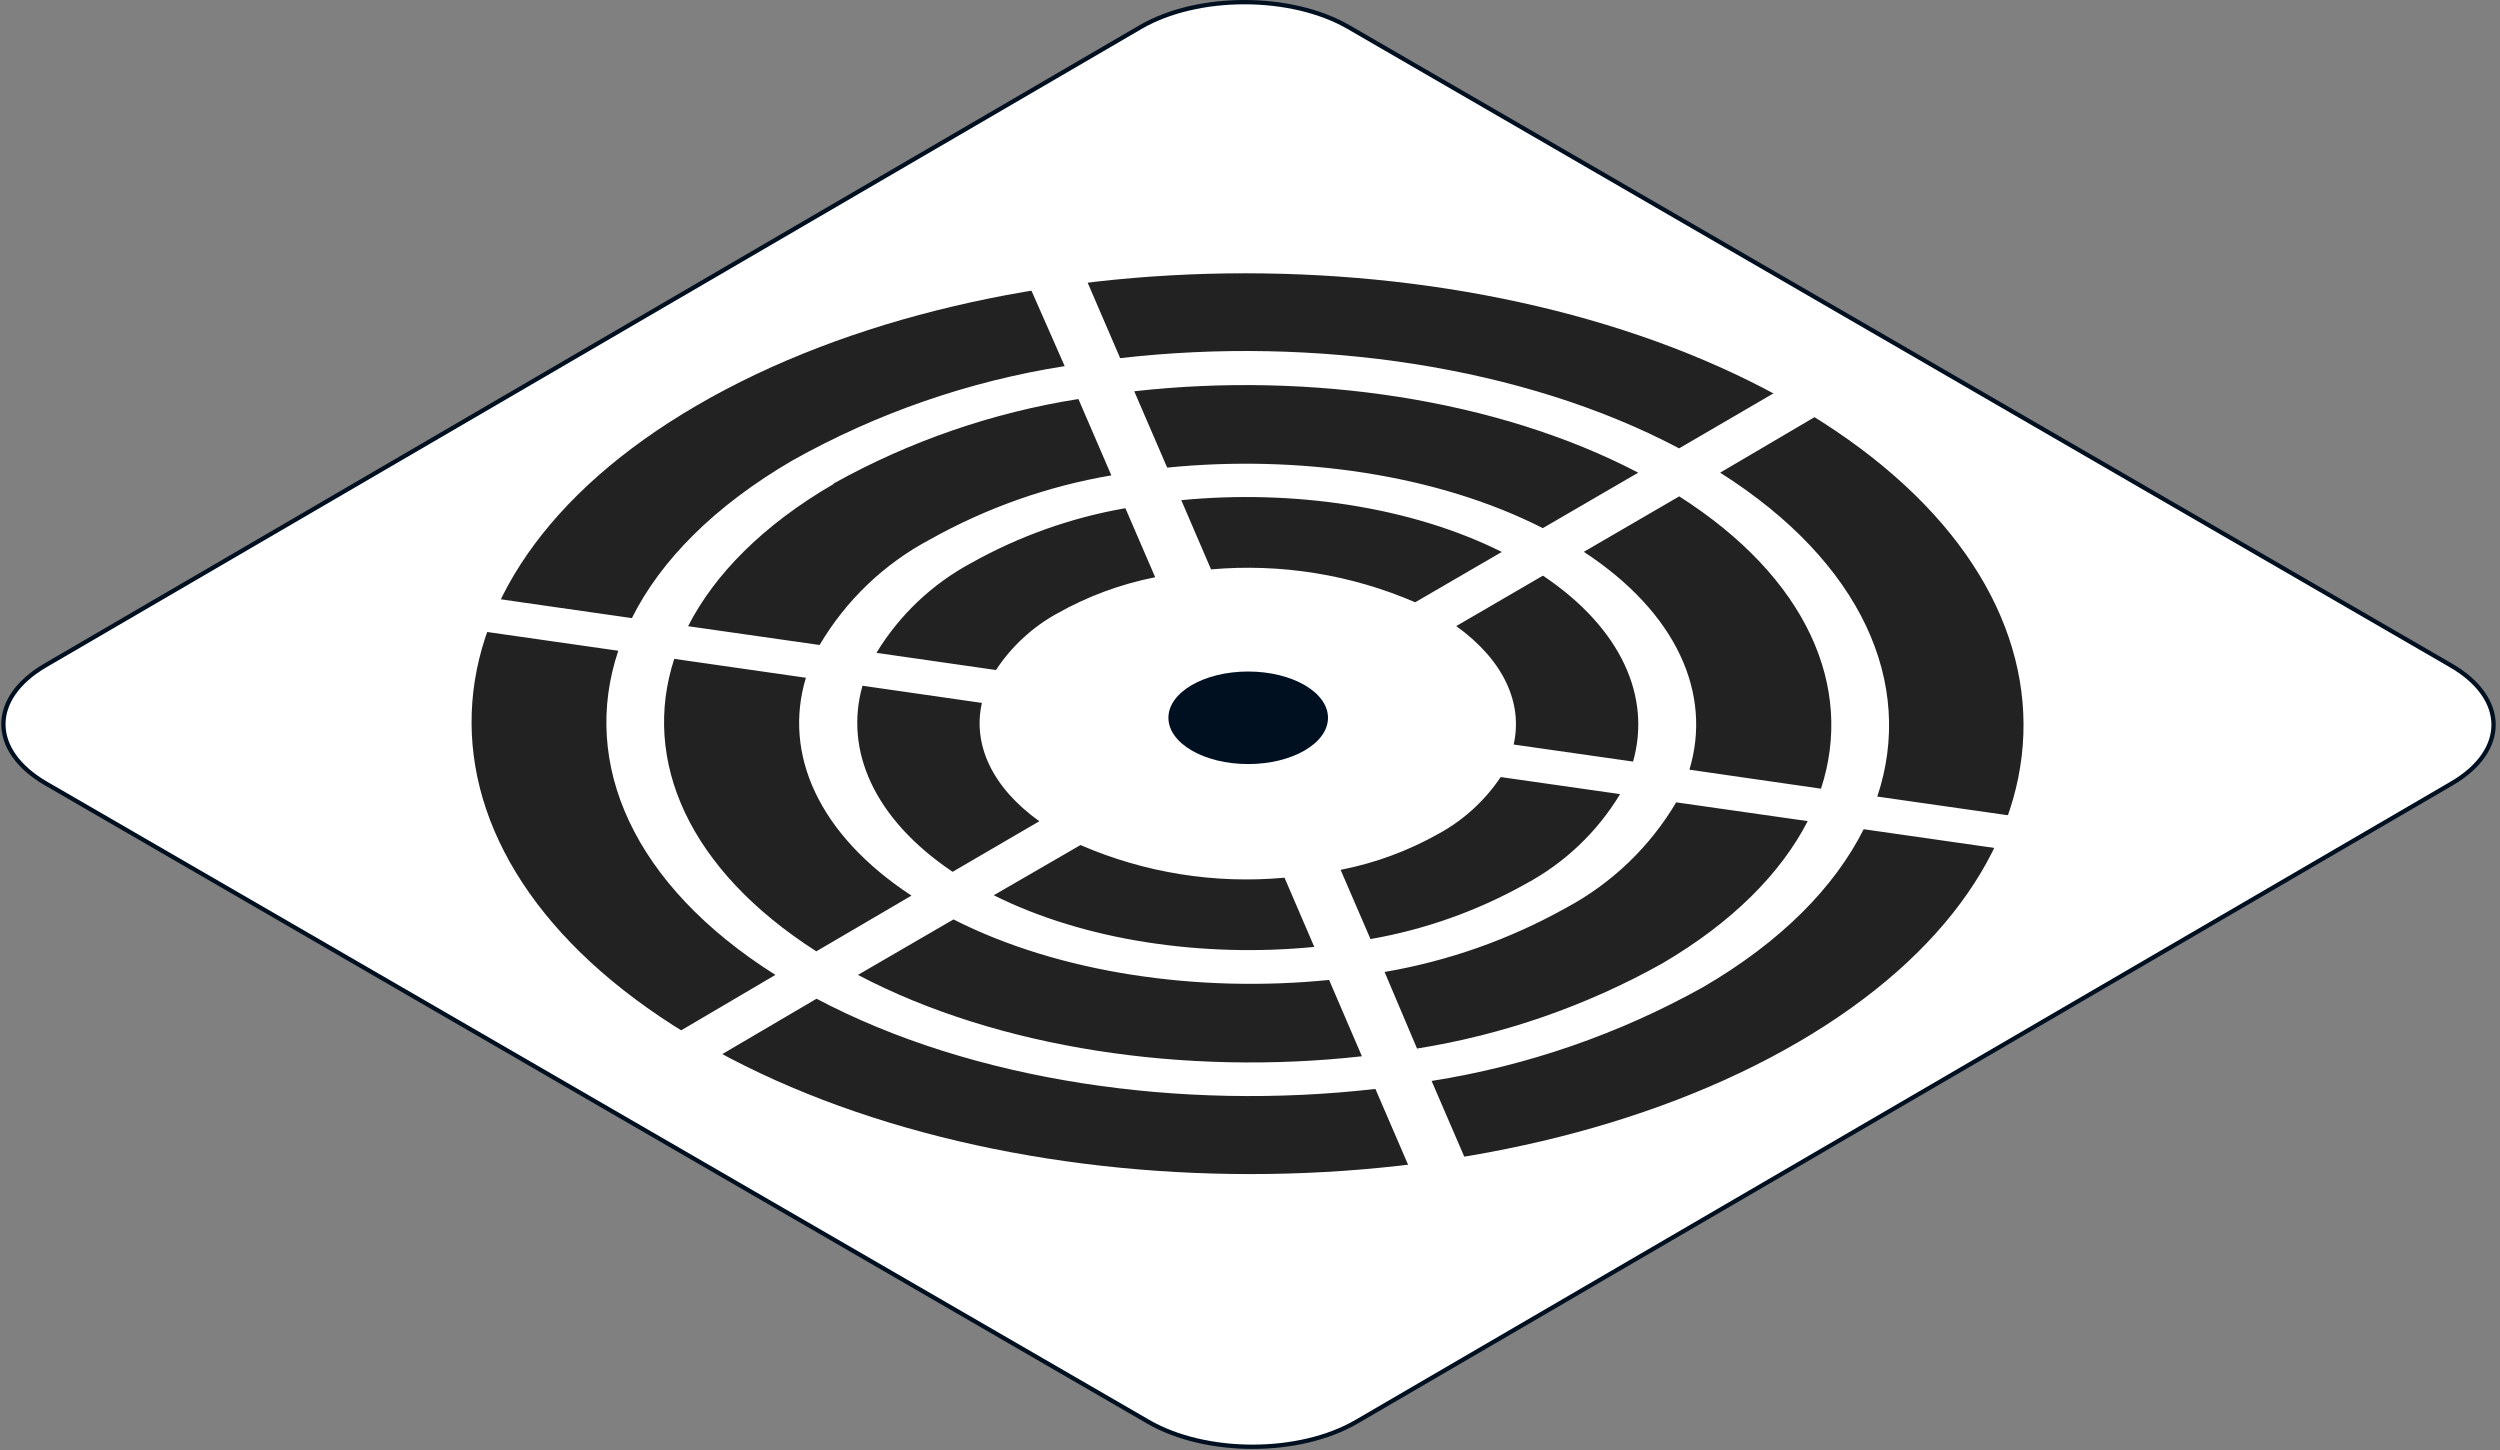 <svg width="581" height="337" viewBox="0 0 581 337" fill="none" xmlns="http://www.w3.org/2000/svg">
<rect x="0" y="0" width="581" height="337" fill="#808080" stroke="none"/>
<path d="M569.562 154.62L569.812 154.187L569.562 154.62C576.23 158.475 579.475 163.472 579.505 168.367C579.536 173.261 576.355 178.255 569.731 182.108L569.983 182.54L569.731 182.108L315.222 330.434C315.221 330.434 315.221 330.434 315.221 330.434C308.599 334.287 299.861 336.228 291.084 336.228C282.308 336.228 273.548 334.287 266.882 330.433C266.882 330.433 266.882 330.433 266.882 330.433L10.722 182.108L10.721 182.108C4.053 178.253 0.816 173.257 0.792 168.361C0.769 163.468 3.956 158.473 10.58 154.62L10.581 154.619L265.062 6.294C271.684 2.441 280.422 0.5 289.199 0.5C297.975 0.5 306.735 2.441 313.401 6.294C313.401 6.294 313.401 6.295 313.401 6.295L569.562 154.62Z" fill="white" stroke="#001021"/>
<path d="M417.039 94.158C487.683 135.033 488.053 201.324 417.893 242.199C347.734 283.074 233.514 283.074 162.871 242.199C92.228 201.324 91.715 135.033 162.046 94.158C232.376 53.283 346.424 53.312 417.039 94.158Z" fill="#222222"/>
<path d="M436.28 185.122C445.046 158.908 432.779 130.755 399.763 109.847L424.012 95.585L414.449 90.079L390.228 104.199C354.024 85.031 305.439 78.042 260.326 83.234L251.958 63.809L238.894 65.691L247.432 85.088C225.224 88.581 203.81 95.998 184.189 106.994C166.03 117.577 153.564 130.213 146.847 143.648L113.404 138.856L110.216 146.443L143.687 151.235C134.893 177.449 147.074 205.631 180.205 226.567L155.955 240.83L165.49 246.363L189.768 232.101C225.972 251.269 274.529 258.258 319.641 253.066L328.009 272.463L341.073 270.609L332.705 251.212C354.844 247.719 376.195 240.342 395.778 229.42C413.965 218.837 426.375 206.144 433.12 192.709L466.564 197.501L469.78 189.914L436.28 185.122ZM380.721 109.847L358.549 122.74C333.958 110.217 301.625 105.625 271.255 108.677L263.599 90.935C304.3 86.343 347.99 92.732 380.721 109.847ZM241.541 190.855L221.389 202.607C203.174 190.37 196.172 174.425 200.441 159.365L228.192 163.358C226.029 172.942 230.469 182.926 241.541 190.855ZM251.104 196.389C266.028 202.855 282.332 205.464 298.522 203.976L305.439 220.064C279.538 222.603 252.043 218.609 230.953 208.055L251.104 196.389ZM281.445 132.324L274.529 116.236C300.429 113.726 327.924 117.719 349.014 128.273L328.892 139.968C313.951 133.523 297.648 130.897 281.445 132.324ZM261.521 118.062L268.466 134.149C260.479 135.728 252.794 138.568 245.696 142.564C239.954 145.719 235.068 150.233 231.465 155.713L203.686 151.72C209.03 142.935 216.615 135.737 225.659 130.869C236.791 124.626 248.897 120.315 261.464 118.119L261.521 118.062ZM193.753 112.357C211.414 102.525 230.663 95.882 250.62 92.732L258.277 110.474C243.469 112.996 229.203 118.042 216.095 125.392C205.464 131.034 196.598 139.515 190.479 149.895L159.911 145.53C166.087 133.436 177.33 122.026 193.696 112.499L193.753 112.357ZM189.711 221.091C160.025 202.094 149.01 176.764 156.695 153.118L187.292 157.51C181.969 175.138 190.138 193.907 211.826 208.141L189.711 221.091ZM199.388 226.567L221.589 213.675C246.18 226.168 278.513 230.789 308.883 227.737L316.51 245.479C275.667 250.043 232.006 243.739 199.388 226.567ZM318.503 218.238L311.558 202.151C319.546 200.591 327.233 197.759 334.328 193.765C340.128 190.602 345.078 186.081 348.758 180.587L376.509 184.551C371.191 193.365 363.6 200.578 354.536 205.431C343.331 211.705 331.148 216.035 318.503 218.238ZM386.243 223.943C368.567 233.812 349.3 240.493 329.318 243.682L321.776 225.883C336.569 223.357 350.825 218.322 363.929 210.993C374.547 205.321 383.408 196.835 389.545 186.463L420.113 190.827C413.88 202.949 402.609 214.359 386.243 223.943ZM423.244 183.296L392.619 178.875L379.526 176.992L351.775 173.028C353.938 163.444 349.498 153.46 338.426 145.502L358.578 133.778C376.794 145.987 383.795 161.932 379.526 176.992L392.619 178.875C397.941 161.247 389.772 142.478 368.084 128.245L390.256 115.352C419.942 134.292 430.929 159.593 423.216 183.239L423.244 183.296Z" fill="white"/>
<path d="M308.626 166.814C308.626 172.747 300.315 177.568 290.069 177.568C279.823 177.568 271.54 172.747 271.54 166.814C271.54 160.881 279.823 156.061 290.069 156.061C300.315 156.061 308.626 160.881 308.626 166.814Z" fill="#001021"/>
</svg>
